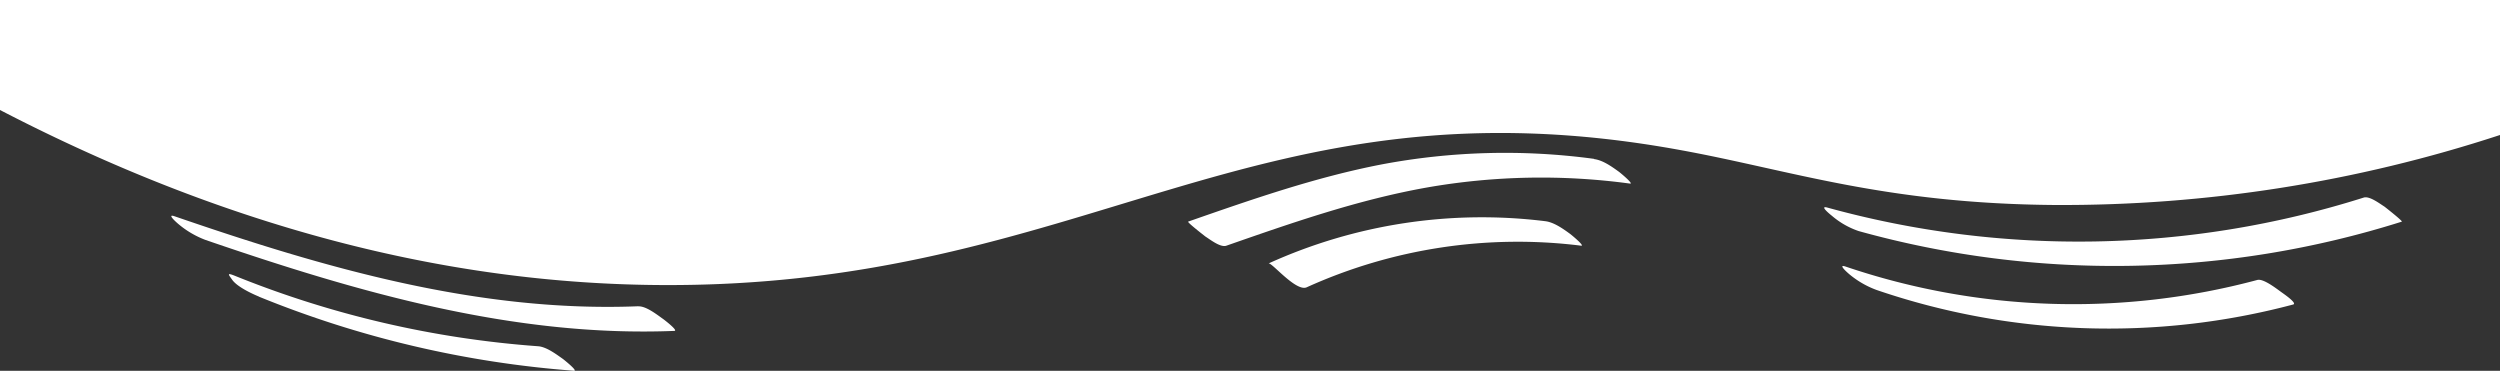<svg id="Layer_1" data-name="Layer 1" xmlns="http://www.w3.org/2000/svg" viewBox="0 0 500 74.16"><rect x="0" y="0" width="500" height="74.16" fill="#333333" stroke="none"/><defs><style>.cls-1{fill:#fff;}</style></defs><title>wavy-dashed-top</title><path class="cls-1" d="M0,0H500V27a281.09,281.09,0,0,1-89,14c-34.3-.27-52.92-7-75-11C250.31,14.33,217.45,57.92,131,57c-30.2-.32-75.43-6.17-131-35"/><path class="cls-1" d="M472.73,39.52a189,189,0,0,1-107.24,2c-1.76-.49.6,1.41.88,1.63a16.3,16.3,0,0,0,5.35,3.06,190.87,190.87,0,0,0,108.64-1.88c.26-.08-3.16-2.77-3.46-3-.95-.59-3-2.19-4.17-1.81Z"/><path class="cls-1" d="M318.81,31.77a132.8,132.8,0,0,0-42.57,1.13c-13.2,2.56-25.93,7-38.6,11.42-.29.1,3.17,2.77,3.46,3,.92.58,3,2.23,4.17,1.82,13.1-4.57,26.28-9.17,40-11.62a132.22,132.22,0,0,1,40.74-.8c.82.11-2.08-2.27-2.23-2.37-1.38-1-3.21-2.31-4.94-2.53Z"/><path class="cls-1" d="M127.69,61.25c-32,1.29-62.85-7.69-92.79-18-1.75-.6.66,1.47.88,1.64A18.49,18.49,0,0,0,41.13,48c30.22,10.37,61.46,19.48,93.73,18.18.9,0-2.06-2.26-2.22-2.37-1.18-.83-3.39-2.6-4.95-2.54Z"/><path class="cls-1" d="M51.8,59.34a207.84,207.84,0,0,0,63,14.81c.86.07-2.08-2.26-2.23-2.37-1.31-.92-3.26-2.4-4.94-2.53a200.51,200.51,0,0,1-60.68-14.1c-1.72-.69-1.2-.19-.51.81,1,1.4,3.85,2.74,5.4,3.38Z"/><path class="cls-1" d="M261.34,57.46a102.31,102.31,0,0,1,54.89-8.32c.83.1-2.07-2.27-2.22-2.37-1.37-1-3.22-2.32-4.95-2.53a103.21,103.21,0,0,0-55.35,8.45c.61-.28,5.49,5.73,7.63,4.77Z"/><path class="cls-1" d="M375.33,58a143.56,143.56,0,0,0,83.31,2.9c.89-.24-2-2.2-2.23-2.37-.9-.63-3.68-2.87-4.94-2.54a141.93,141.93,0,0,1-82.36-2.68c-1.76-.6.65,1.46.88,1.64A18.41,18.41,0,0,0,375.33,58Z"/></svg>